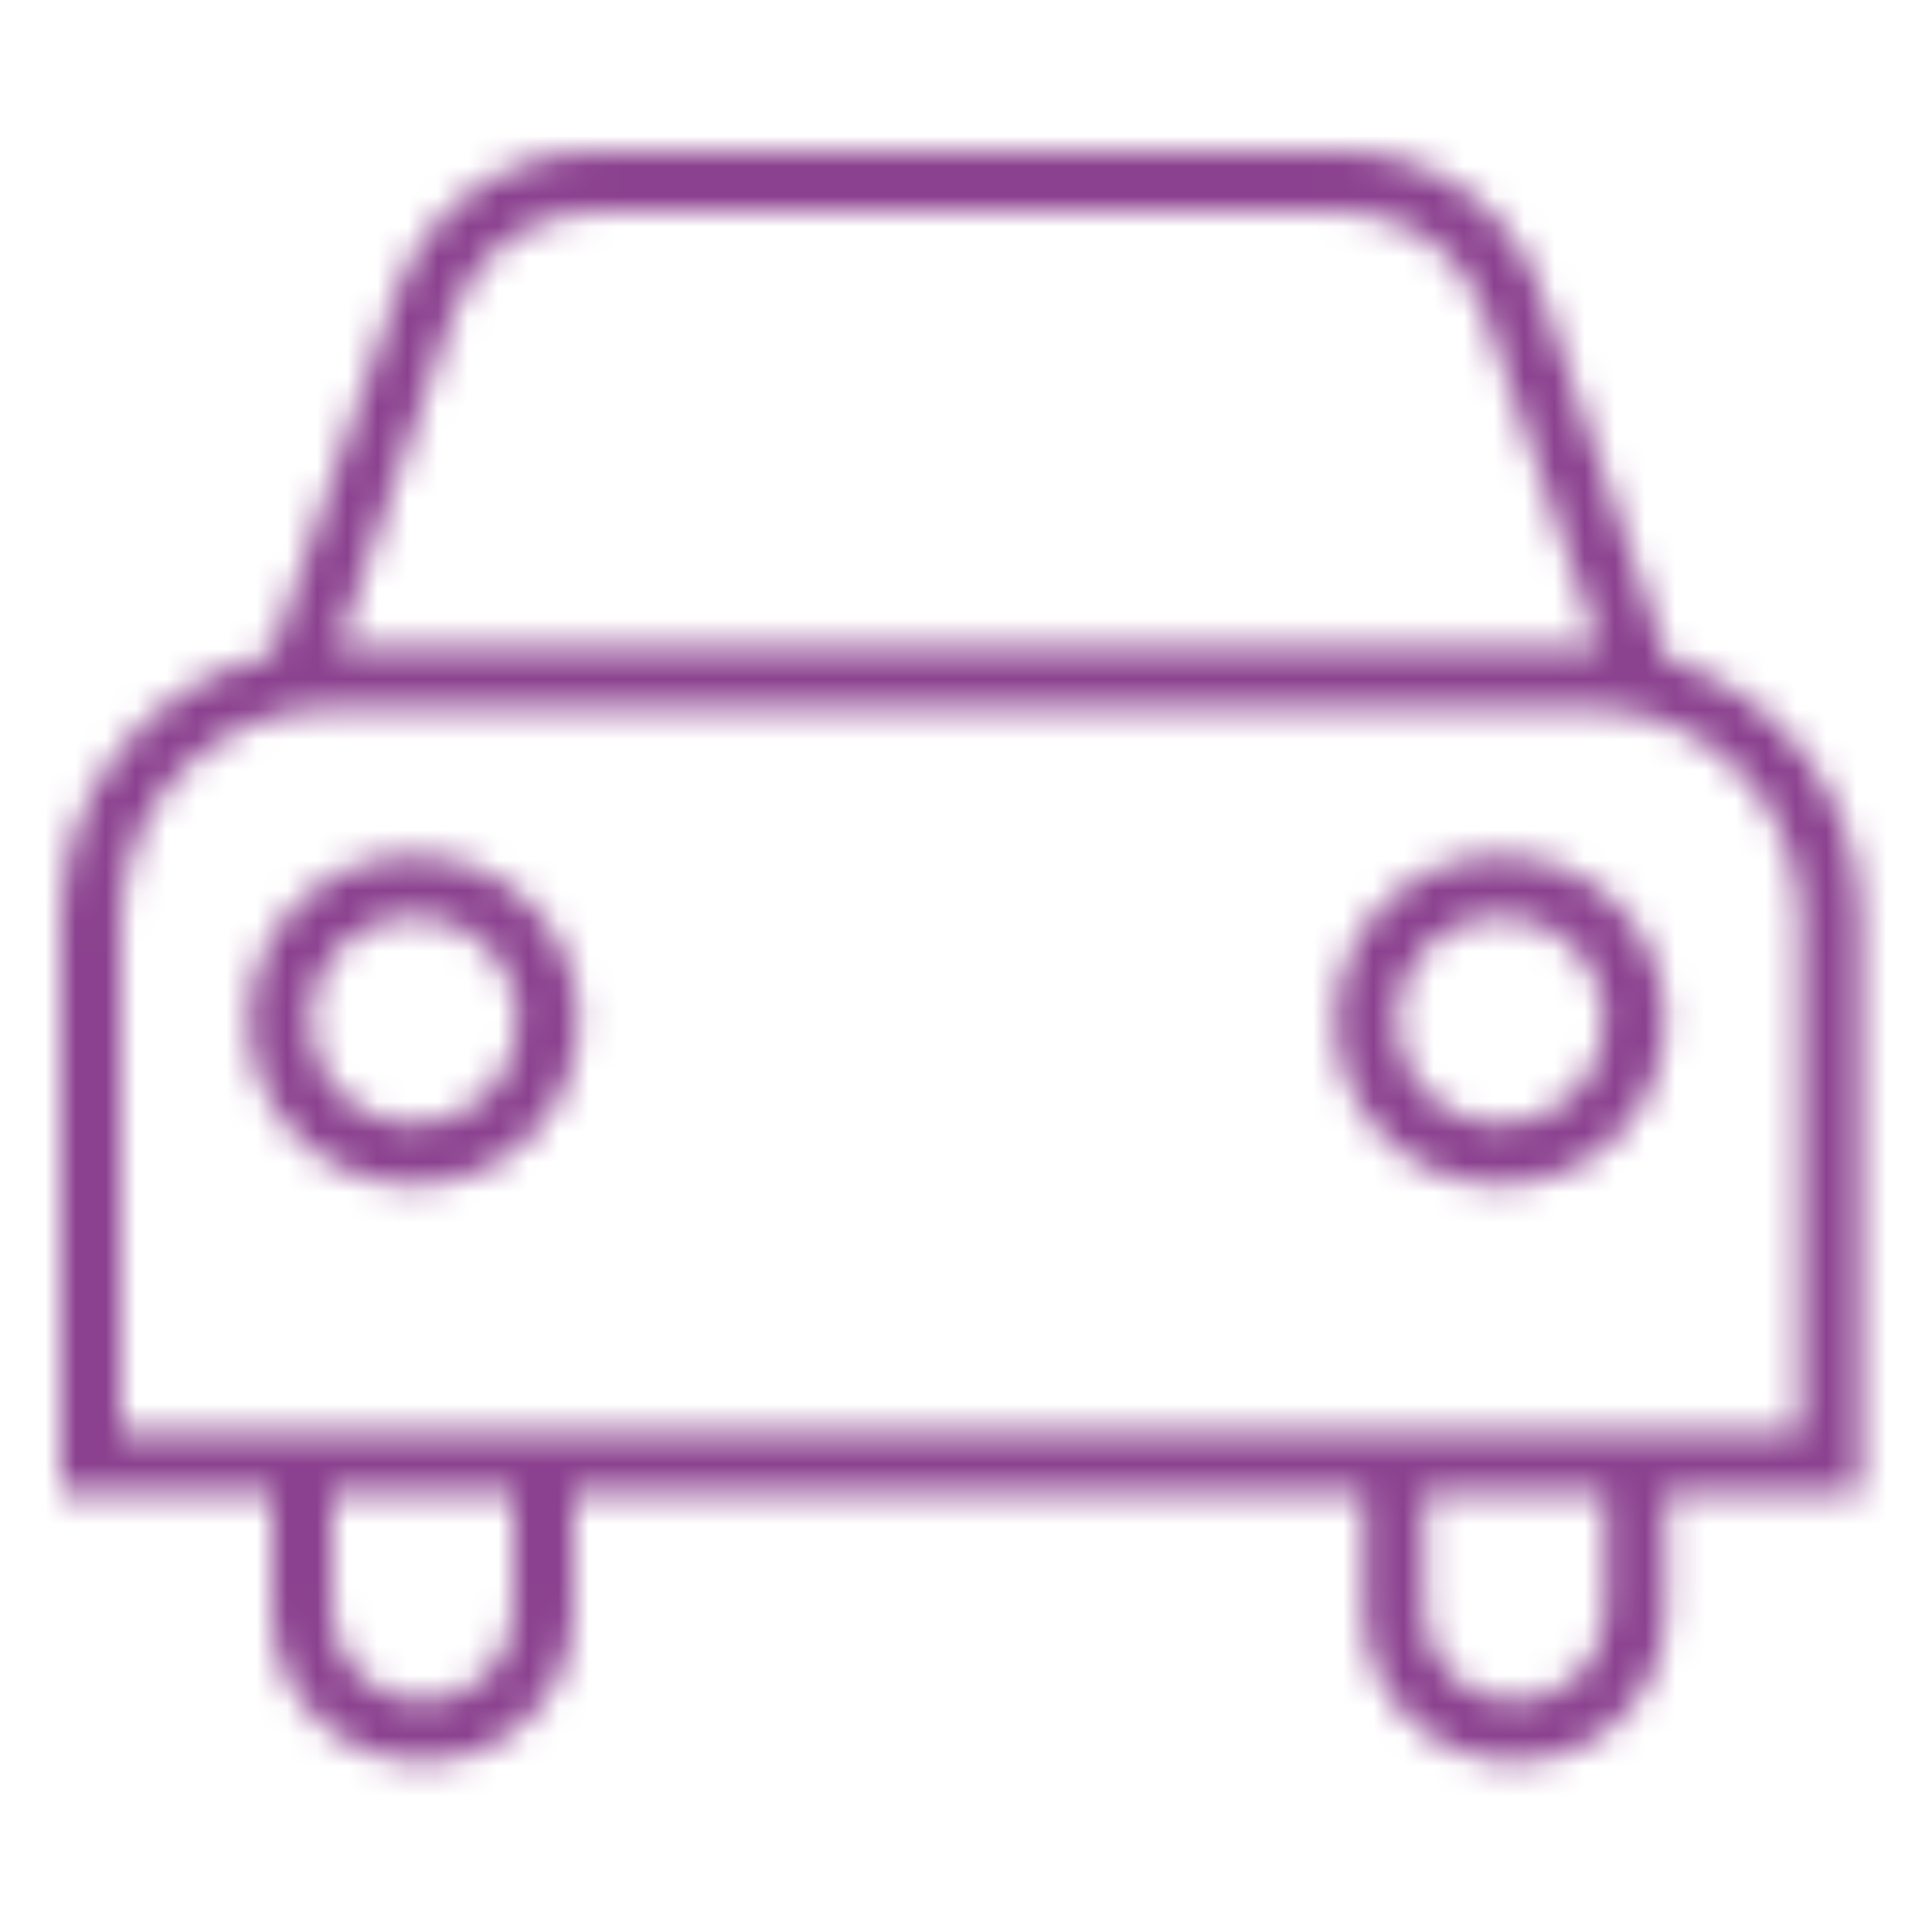 <svg width="64" height="64" viewBox="0 0 64 64" fill="none" xmlns="http://www.w3.org/2000/svg">
<mask id="mask0_375_15365" style="mask-type:alpha" maskUnits="userSpaceOnUse" x="2" y="5" width="60" height="54">
<path fill-rule="evenodd" clip-rule="evenodd" d="M15.005 10.37C15.701 8.353 17.599 7 19.732 7H44.45C46.583 7 48.481 8.353 49.176 10.37L53.001 21.462C52.88 21.457 52.758 21.454 52.636 21.454L11.183 21.454L15.005 10.37ZM9.01 21.675C9.019 21.614 9.034 21.553 9.055 21.492L13.115 9.718C14.088 6.895 16.746 5 19.732 5H44.45C47.436 5 50.094 6.895 51.067 9.718L55.127 21.492C55.165 21.601 55.182 21.711 55.182 21.82C58.913 22.918 61.636 26.368 61.636 30.454V47.455V49.455H59.636H55.182V49.455V53.364C55.182 56.125 52.943 58.364 50.182 58.364C47.42 58.364 45.182 56.125 45.182 53.364V49.455V49.455H19V49.455V53.364C19 56.125 16.761 58.364 14 58.364C11.239 58.364 9 56.125 9 53.364V49.455V49.455H4H2V47.455V30.454C2 26.168 4.997 22.581 9.01 21.675ZM47.182 49.455H53.182V53.364C53.182 55.02 51.839 56.364 50.182 56.364C48.525 56.364 47.182 55.02 47.182 53.364V49.455ZM17 49.455H11V53.364C11 55.02 12.343 56.364 14 56.364C15.657 56.364 17 55.02 17 53.364V49.455ZM59.636 30.454V45.455V47.455H57.636L6 47.455H4V45.455V30.454C4 26.589 7.134 23.454 11 23.454L52.636 23.454C56.502 23.454 59.636 26.589 59.636 30.454ZM17.16 33.8C17.16 35.707 15.613 37.254 13.705 37.254C11.797 37.254 10.251 35.707 10.251 33.8C10.251 31.892 11.797 30.345 13.705 30.345C15.613 30.345 17.16 31.892 17.16 33.8ZM53.16 33.8C53.16 35.707 51.613 37.254 49.705 37.254C47.797 37.254 46.251 35.707 46.251 33.8C46.251 31.892 47.797 30.345 49.705 30.345C51.613 30.345 53.16 31.892 53.16 33.8ZM19.16 33.8C19.16 36.812 16.718 39.254 13.705 39.254C10.693 39.254 8.251 36.812 8.251 33.8C8.251 30.787 10.693 28.345 13.705 28.345C16.718 28.345 19.16 30.787 19.16 33.8ZM49.705 39.254C52.718 39.254 55.16 36.812 55.16 33.8C55.16 30.787 52.718 28.345 49.705 28.345C46.693 28.345 44.251 30.787 44.251 33.8C44.251 36.812 46.693 39.254 49.705 39.254Z" fill="url(#paint0_linear_375_15365)"/>
</mask>
<g mask="url(#mask0_375_15365)">
<g clip-path="url(#clip0_375_15365)">
<rect width="64" height="64" transform="matrix(1 0 0 -1 0 64)" fill="#8B418F"/>
<mask id="mask1_375_15365" style="mask-type:alpha" maskUnits="userSpaceOnUse" x="0" y="0" width="64" height="64">
<rect width="64" height="64" transform="matrix(1 0 0 -1 0 64)" fill="url(#paint1_linear_375_15365)"/>
</mask>
<g mask="url(#mask1_375_15365)">
<rect width="64" height="64" transform="matrix(1 0 0 -1 0 64)" fill="#8B418F"/>
</g>
</g>
</g>
<defs>
<linearGradient id="paint0_linear_375_15365" x1="6.659" y1="5" x2="55.116" y2="63.742" gradientUnits="userSpaceOnUse">
<stop stop-color="#5DD5FC"/>
<stop offset="1" stop-color="#FFA9FE"/>
</linearGradient>
<linearGradient id="paint1_linear_375_15365" x1="63.734" y1="-1.56466e-06" x2="24.59" y2="76.571" gradientUnits="userSpaceOnUse">
<stop stop-color="white" stop-opacity="0"/>
<stop offset="1" stop-color="white"/>
</linearGradient>
<clipPath id="clip0_375_15365">
<rect width="64" height="64" fill="white" transform="matrix(1 0 0 -1 0 64)"/>
</clipPath>
</defs>
</svg>
